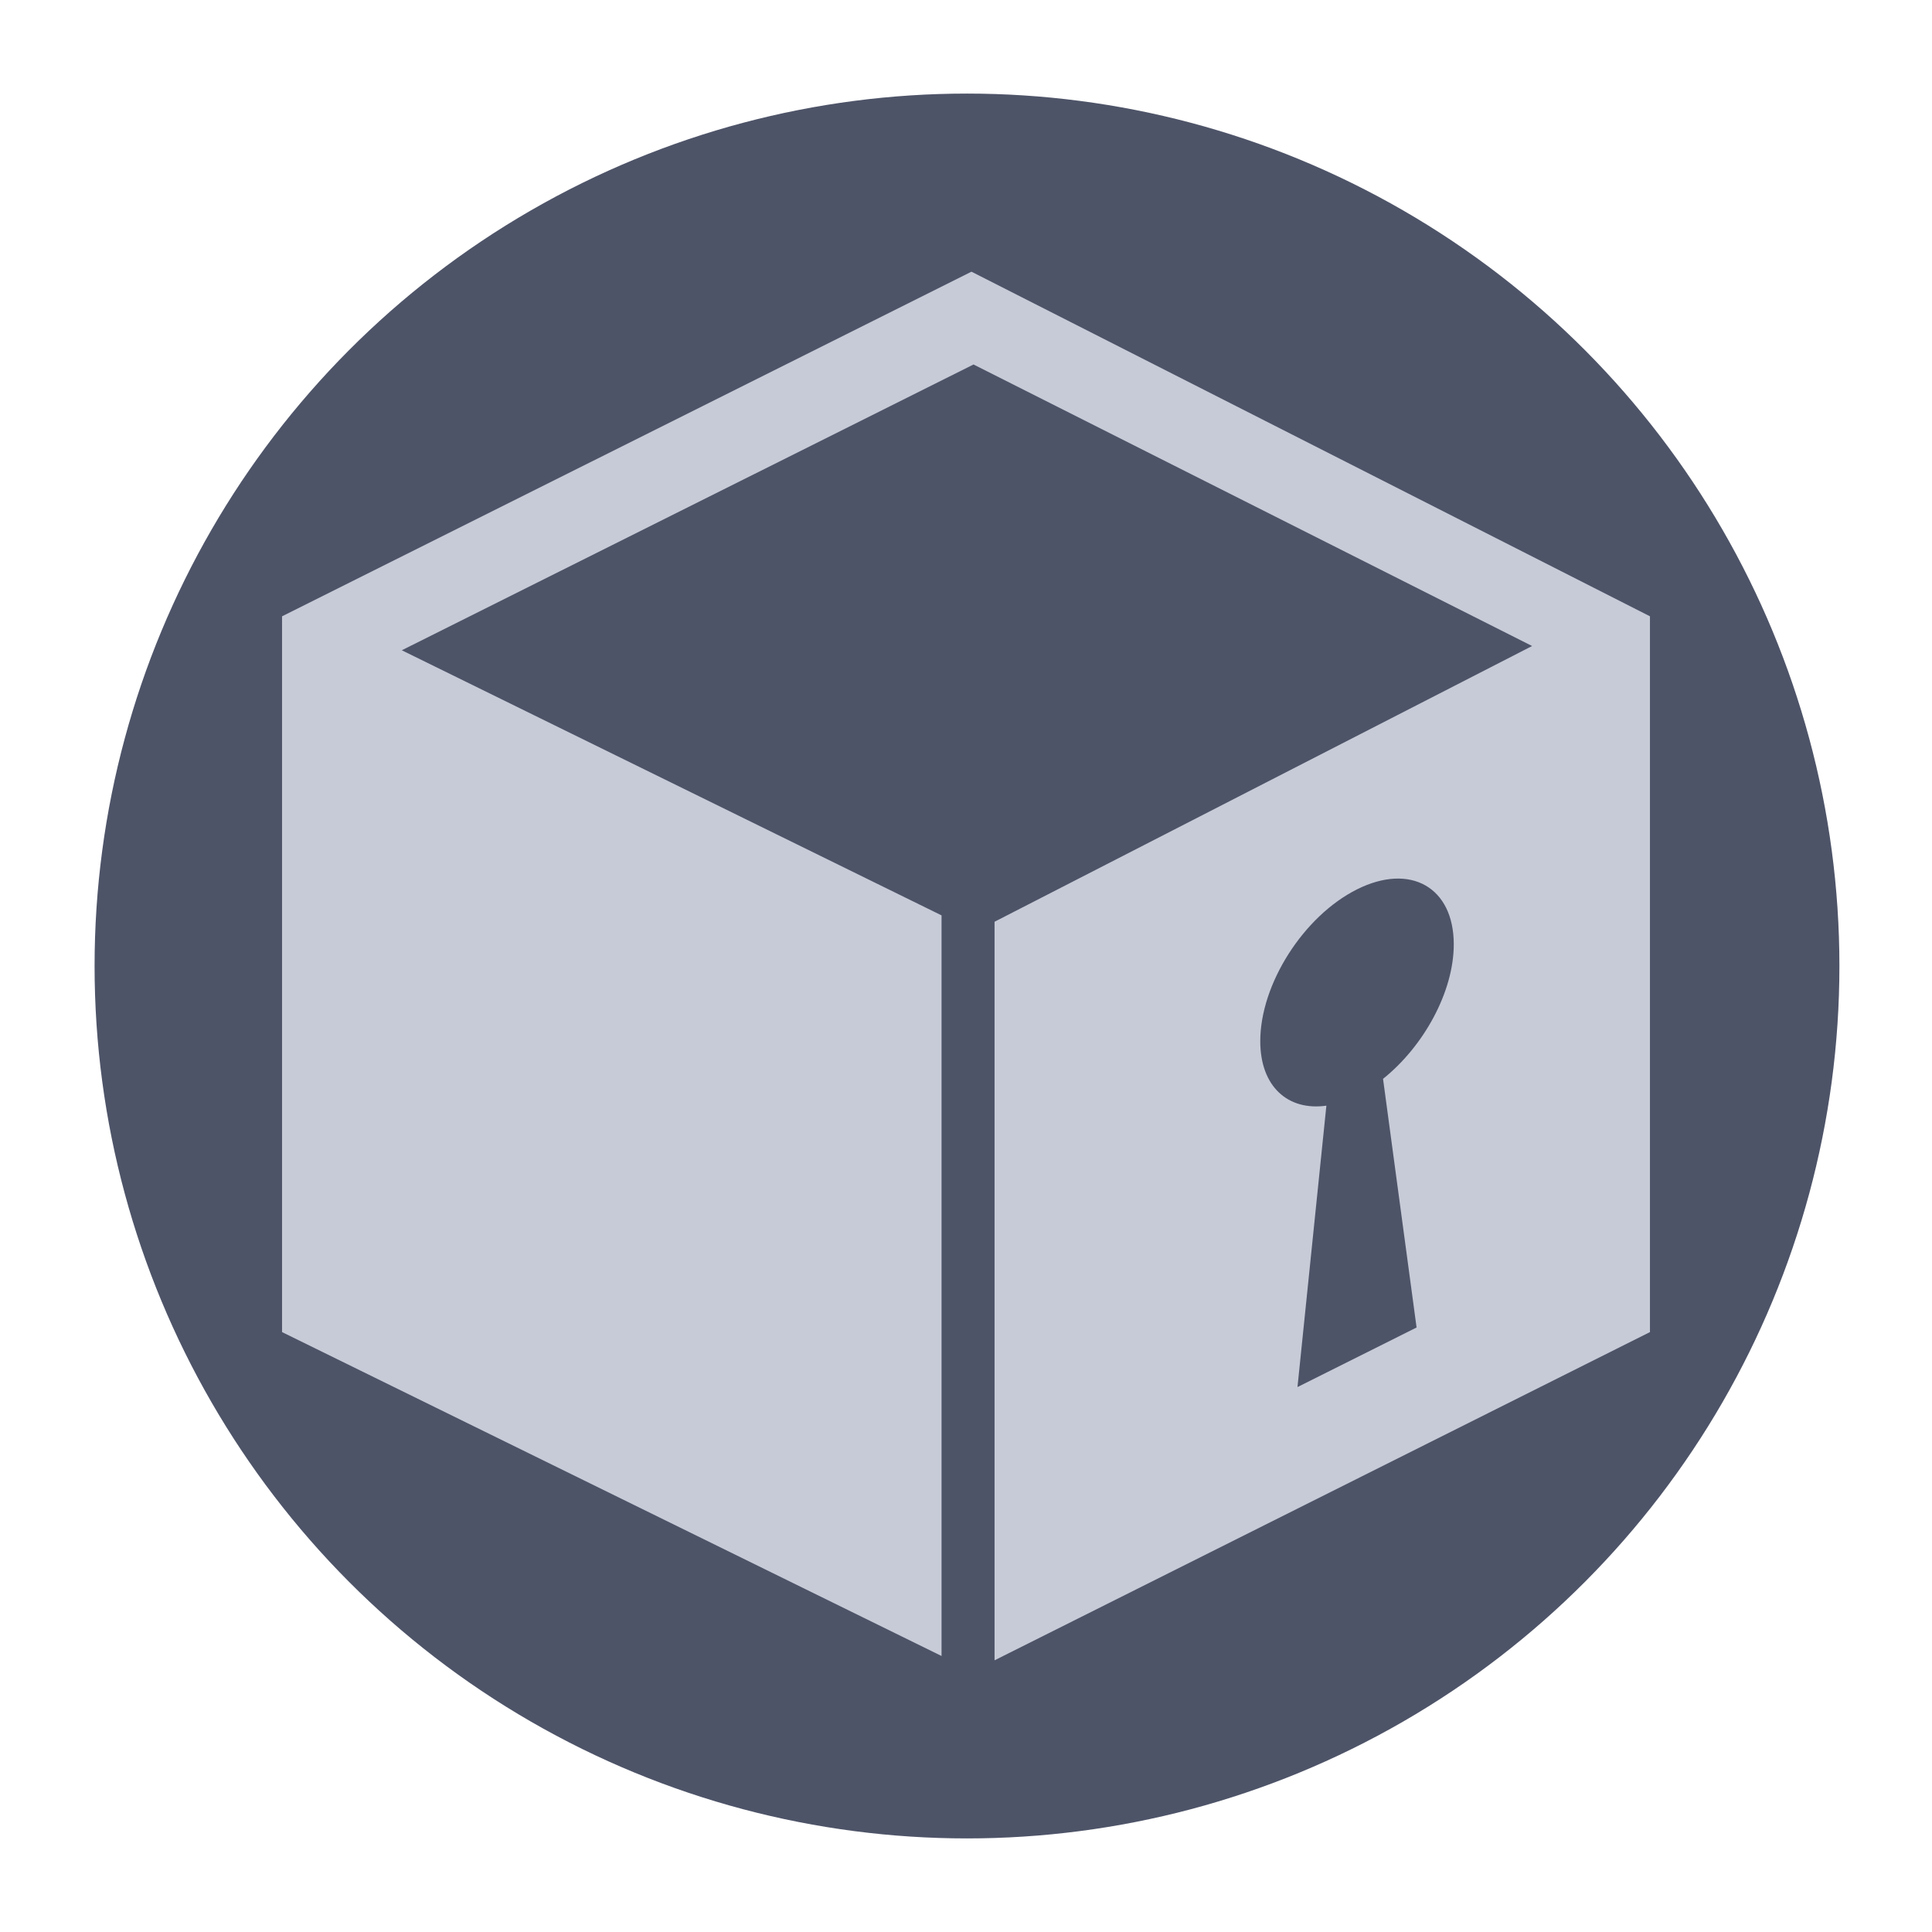 <?xml version="1.0" encoding="utf-8"?>
<!-- Generator: Adobe Illustrator 21.0.1, SVG Export Plug-In . SVG Version: 6.00 Build 0)  -->
<svg version="1.1" id="Layer_1" xmlns="http://www.w3.org/2000/svg" xmlns:xlink="http://www.w3.org/1999/xlink" x="0px" y="0px"
	 viewBox="0 0 64 64" style="enable-background:new 0 0 64 64;" xml:space="preserve">
<style type="text/css">
	.st0{fill:#4E5468;}
	.st1{fill:#C7CBD7;}
</style>
<g>
	<g>
		<g>
			<g>
				<circle class="st0" cx="32.033" cy="32" r="28.9"/>
			</g>
		</g>
	</g>
</g>
<path class="st1" d="M32.181,9L9.343,20.416v23.711l21.847,10.73V30.323l-17.88-8.782l18.939-9.467L50.753,21.4l-17.807,9.134V55
	l21.711-10.873V20.416L32.181,9z M46.926,43.975l-3.945,1.973l0.957-9.321c-1.269,0.179-2.19-0.628-2.19-2.138
	c0-1.892,1.435-4.142,3.205-5.028c1.77-0.885,3.205-0.069,3.205,1.822c0,1.57-0.995,3.377-2.343,4.455L46.926,43.975z"/>
</svg>
